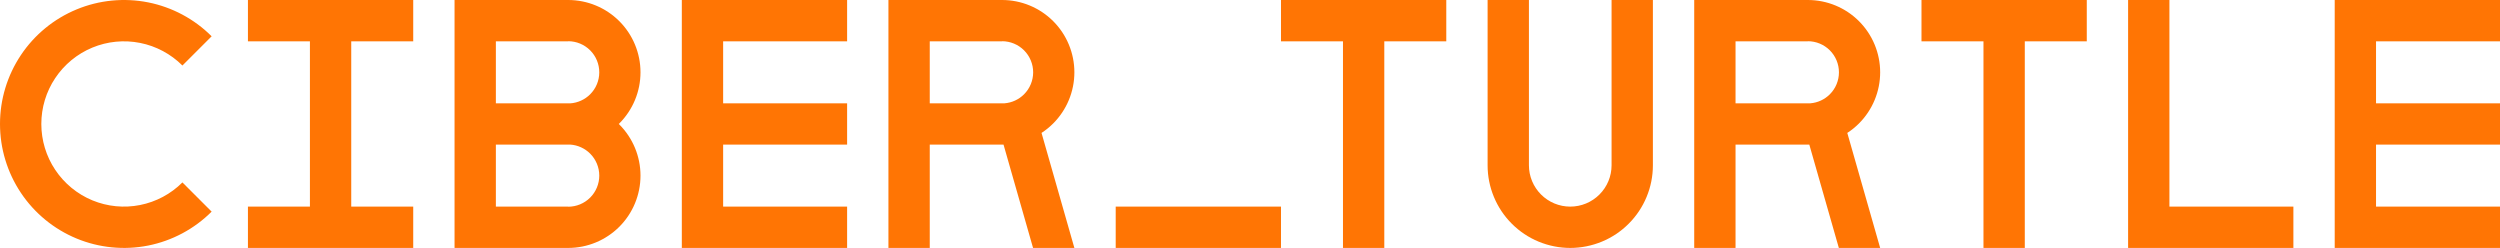 <svg width="121" height="12" viewBox="0 0 121 12" fill="none" xmlns="http://www.w3.org/2000/svg">
<path d="M10.243 10.243C9.404 11.082 8.334 11.653 7.171 11.885C6.007 12.116 4.8 11.997 3.704 11.543C2.608 11.089 1.67 10.32 1.011 9.333C0.352 8.347 7.30867e-08 7.187 0 6C-7.30867e-08 4.813 0.352 3.653 1.011 2.667C1.67 1.68 2.608 0.911 3.704 0.457C4.8 0.003 6.007 -0.116 7.171 0.115C8.334 0.347 9.404 0.918 10.243 1.757L8.829 3.171C8.269 2.612 7.556 2.231 6.78 2.077C6.004 1.922 5.2 2.002 4.469 2.304C3.738 2.607 3.114 3.12 2.674 3.778C2.234 4.435 2 5.209 2 6C2 6.791 2.234 7.565 2.674 8.222C3.114 8.88 3.738 9.393 4.469 9.696C5.2 9.998 6.004 10.078 6.78 9.923C7.556 9.769 8.269 9.388 8.829 8.829L10.243 10.243Z" fill="#FF7504"/>
<path fill-rule="evenodd" clip-rule="evenodd" d="M12 0H20V2H17V10H20V12H12V10H15V2H12V0Z" fill="#FF7504"/>
<path fill-rule="evenodd" clip-rule="evenodd" d="M24 0H22V12H24H27.5C28.428 12 29.319 11.631 29.975 10.975C30.631 10.319 31 9.428 31 8.5C31 7.572 30.631 6.681 29.975 6.025L29.95 6L29.975 5.975C30.631 5.318 31 4.428 31 3.5C31 2.572 30.631 1.681 29.975 1.025C29.319 0.369 28.428 0 27.5 0H24ZM27.5 10.005C27.899 10.005 28.282 9.846 28.564 9.564C28.846 9.282 29.005 8.899 29.005 8.5C29.005 8.101 28.846 7.718 28.564 7.436C28.306 7.178 27.964 7.023 27.603 6.998C27.569 7 27.534 7 27.5 7H24V10H27.5V10.005ZM27.5 5H24V2H27.5V1.995C27.899 1.995 28.282 2.154 28.564 2.436C28.846 2.718 29.005 3.101 29.005 3.5C29.005 3.899 28.846 4.282 28.564 4.564C28.306 4.822 27.964 4.977 27.603 5.002C27.579 5.001 27.555 5 27.532 5L27.5 5Z" fill="#FF7504"/>
<path fill-rule="evenodd" clip-rule="evenodd" d="M35 0H33V12H35H41V10H35V7H41V5H35V2H41V0H35Z" fill="#FF7504"/>
<path fill-rule="evenodd" clip-rule="evenodd" d="M43 0H45H48.5C49.428 0 50.319 0.369 50.975 1.025C51.631 1.681 52 2.572 52 3.5C52 4.428 51.631 5.318 50.975 5.975C50.801 6.148 50.612 6.302 50.41 6.433L52 12H50L48.571 6.999C48.547 7 48.524 7 48.5 7L48.5 6.75L48.5 6.75V7H45V12H43V0ZM48 5H48.5H48.623C48.977 4.971 49.311 4.817 49.564 4.564C49.846 4.282 50.005 3.899 50.005 3.5C50.005 3.101 49.846 2.718 49.564 2.436C49.282 2.154 48.899 1.995 48.5 1.995V2H45V5H48Z" fill="#FF7504"/>
<rect x="54" y="10" width="8" height="2" fill="#FF7504"/>
<path fill-rule="evenodd" clip-rule="evenodd" d="M70 0H62V2H65V12H67V2H70V0Z" fill="#FF7504"/>
<path fill-rule="evenodd" clip-rule="evenodd" d="M72 0H74V8C74 8.263 74.052 8.523 74.152 8.765C74.253 9.008 74.4 9.228 74.586 9.414C74.772 9.6 74.992 9.747 75.235 9.848C75.477 9.948 75.737 10 76 10C76.263 10 76.523 9.948 76.765 9.848C77.008 9.747 77.228 9.6 77.414 9.414C77.6 9.228 77.747 9.008 77.848 8.765C77.948 8.523 78 8.263 78 8V0H80V8C80 8.525 79.897 9.045 79.695 9.531C79.495 10.016 79.2 10.457 78.828 10.828C78.457 11.2 78.016 11.495 77.531 11.695C77.045 11.896 76.525 12 76 12C75.475 12 74.955 11.896 74.469 11.695C73.984 11.495 73.543 11.2 73.172 10.828C72.8 10.457 72.505 10.016 72.305 9.531C72.103 9.045 72 8.525 72 8V0Z" fill="#FF7504"/>
<path fill-rule="evenodd" clip-rule="evenodd" d="M82 0H84H87.5C88.428 0 89.319 0.369 89.975 1.025C90.631 1.681 91 2.572 91 3.5C91 4.428 90.631 5.318 89.975 5.975C89.802 6.148 89.612 6.302 89.409 6.433L91 12H89L87.571 6.999C87.547 7 87.524 7 87.5 7L87.5 6.75L87.5 6.75V7H84V12H82V0ZM87 5H87.5H87.623C87.977 4.971 88.311 4.817 88.564 4.564C88.846 4.282 89.005 3.899 89.005 3.5C89.005 3.101 88.846 2.718 88.564 2.436C88.282 2.154 87.899 1.995 87.5 1.995V2H84V5H87Z" fill="#FF7504"/>
<path fill-rule="evenodd" clip-rule="evenodd" d="M101 0H93V2H96V12H98V2H101V0Z" fill="#FF7504"/>
<path fill-rule="evenodd" clip-rule="evenodd" d="M105 0H103V12H105H111V10H105V0Z" fill="#FF7504"/>
<path fill-rule="evenodd" clip-rule="evenodd" d="M115 0H113V12H115H121V10H115V7H121V5H115V2H121V0H115Z" fill="#FF7504"/>
</svg>
